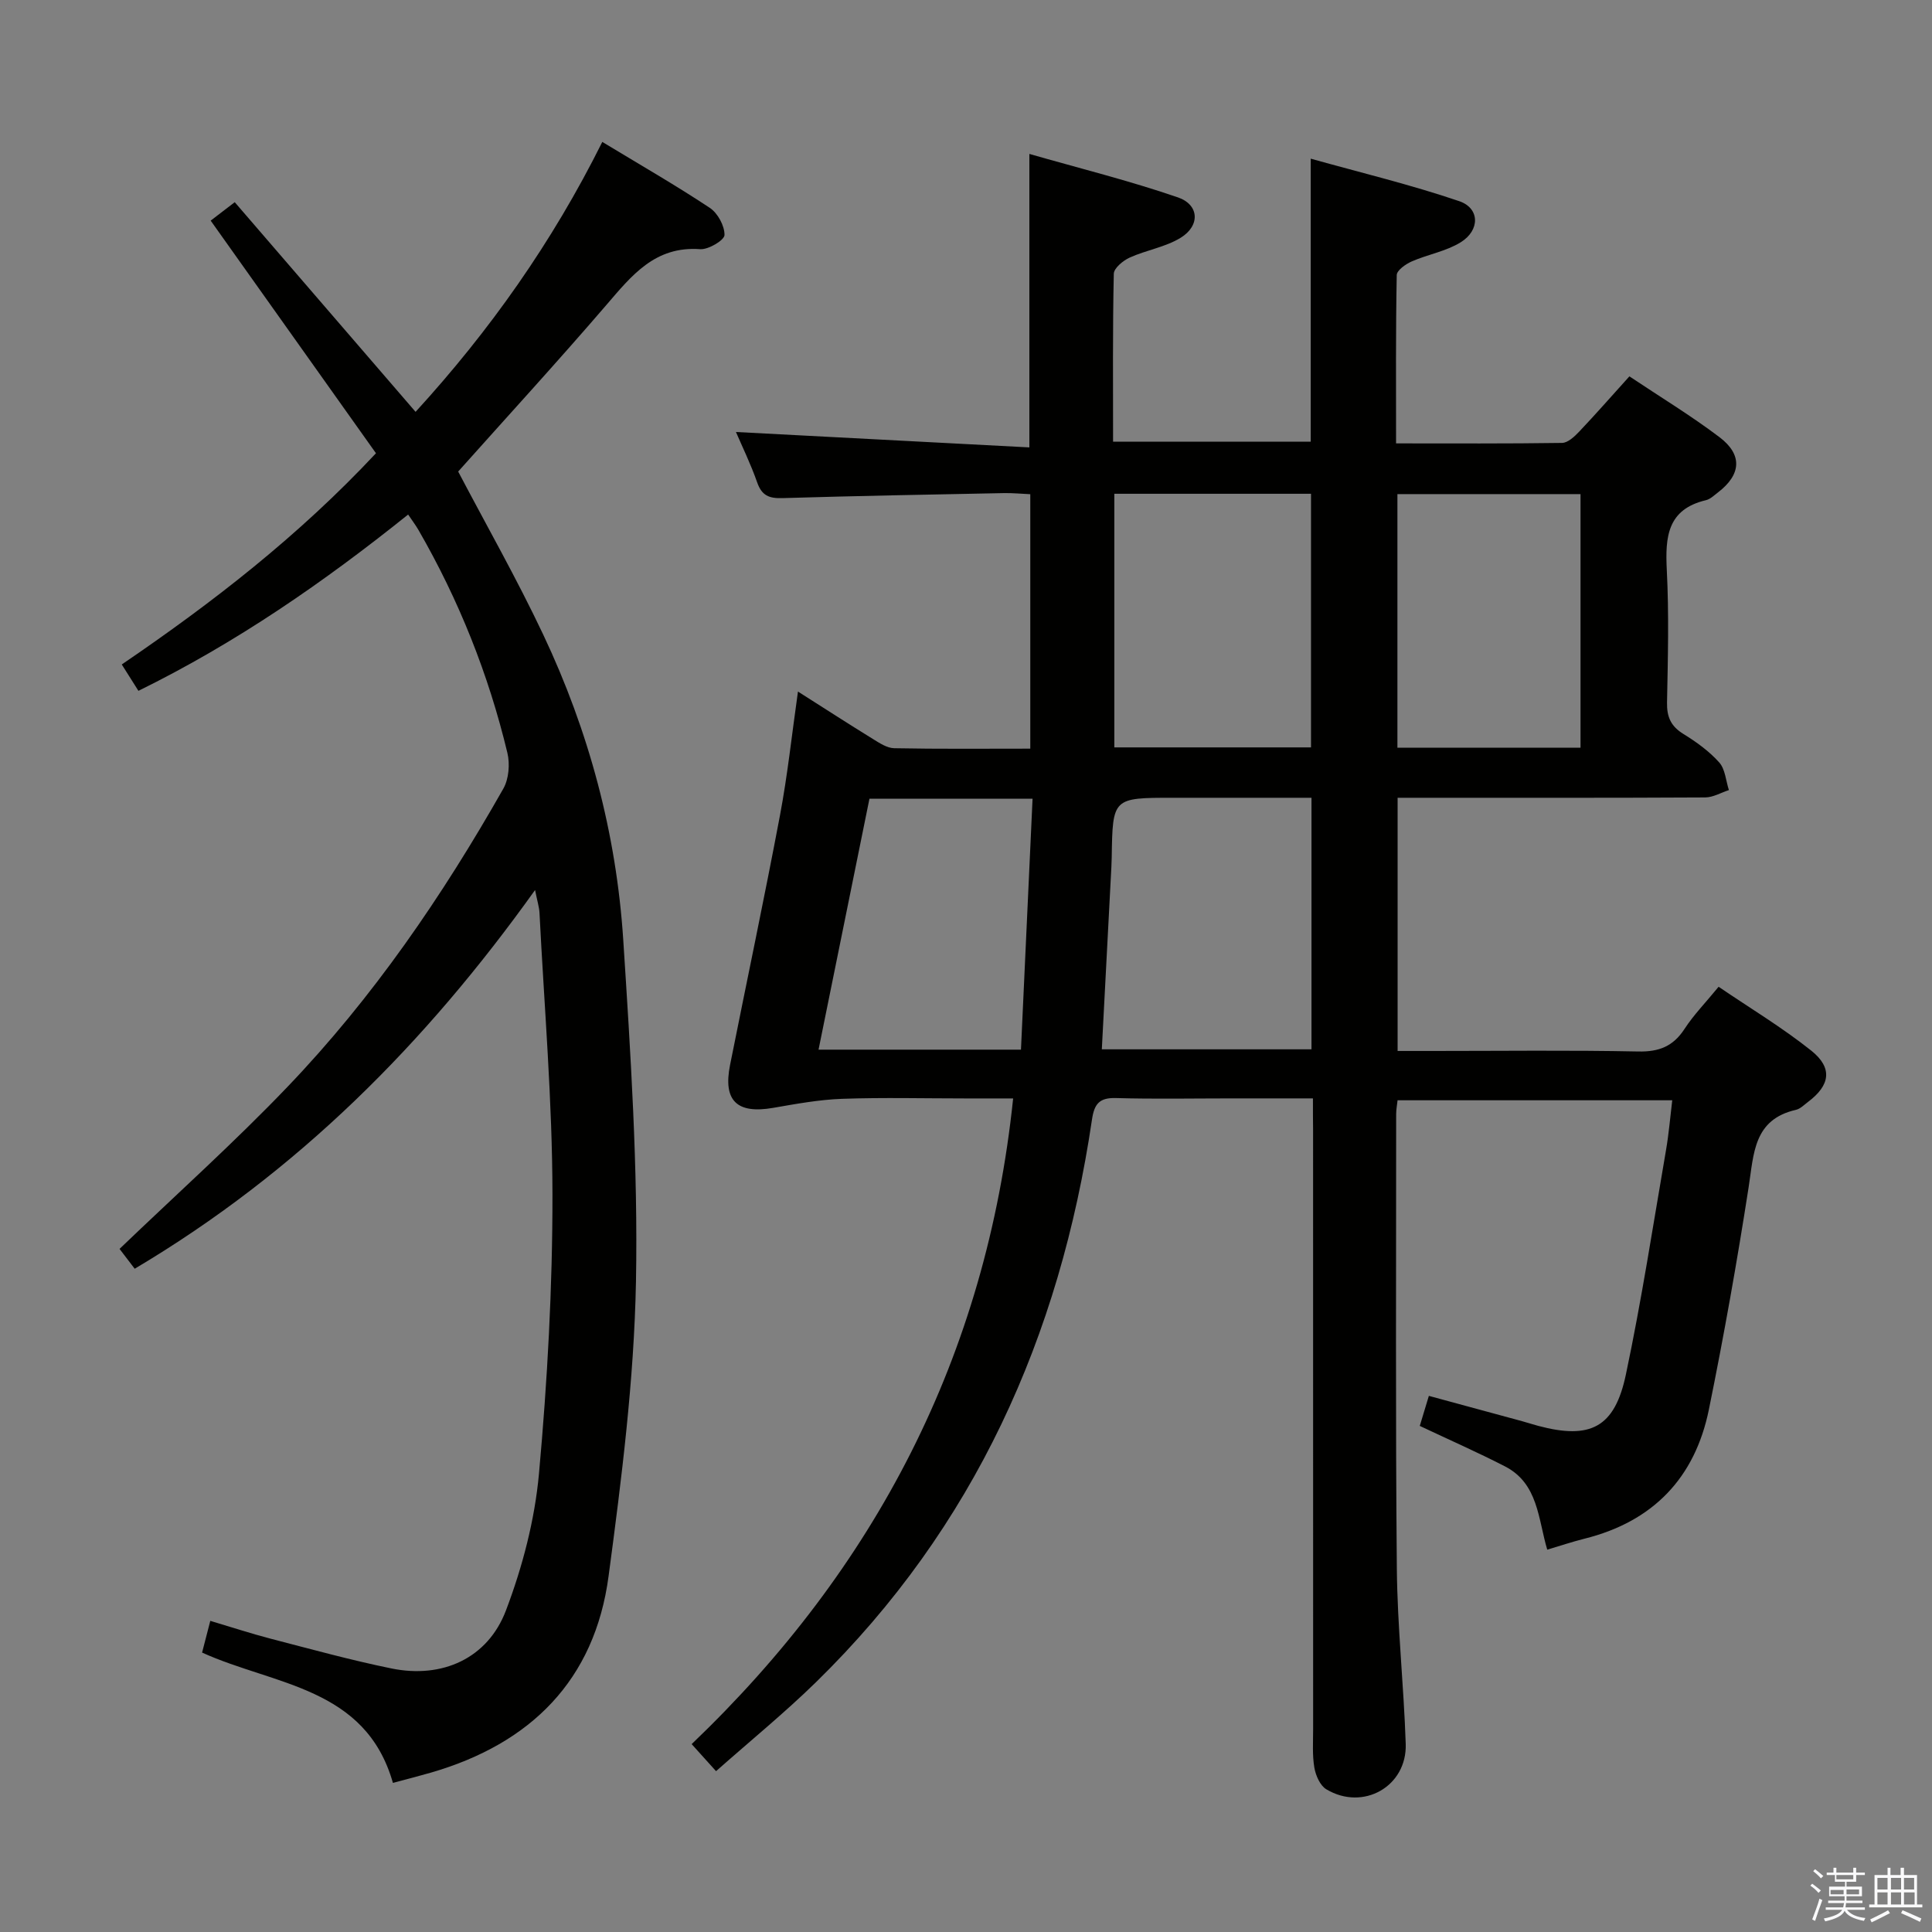 <svg enable-background="new 0 0 400 400" viewBox="0 0 400 400" xmlns="http://www.w3.org/2000/svg"><rect x="0" y="0" width="400" height="400" fill="#808080" stroke="none"/><path d="m374.8 390.4.4-.4c.7.5 1.3 1 1.8 1.4l-.5.5c-.5-.6-1.1-1.1-1.7-1.5zm1 7.3-.6-.3c.5-1.4 1.1-2.8 1.5-4.3.2.1.4.2.6.3-.5 1.3-1 2.8-1.5 4.3zm-.4-10.3.4-.4c.4.3 1 .8 1.7 1.4l-.5.5c-.4-.5-1-1-1.6-1.5zm2.5.3h1.7v-1h.6v1h3.5v-1h.6v1h1.8v.5h-1.8v1.4h-2v1h3.2v2h-3.2v.9h3.3v.5h-3.4c0 .3-.1.6-.1.9h4v.5h-3.7c.7.9 1.9 1.5 3.8 1.7-.1.2-.2.4-.3.6-2.1-.4-3.5-1.1-4-2.1-.4 1-1.8 1.7-4 2.2-.1-.2-.2-.4-.3-.6 2.1-.4 3.4-1 3.8-1.8h-3.4v-.5h3.6c.1-.3.1-.6.2-.9h-3.3v-.5h3.4c0-.3 0-.6 0-.9h-3.2v-2h3.3v-1h-2.1v-1.4h-1.7v-.5zm1.1 3.5v1h2.7c0-.3 0-.4 0-.4 0-.1 0-.2 0-.2 0-.1 0-.2 0-.3h-2.7zm1.2-3v.9h3.5v-.9zm4.7 3h-2.6v.6.4h2.6z" fill="#fafafb"/><path d="m393.6 386.7h.6v1.5h2.7v6.1h1.1v.6h-11v-.6h1.1v-6.1h2.7v-1.5h.6v1.5h2.1v-1.5zm-2.7 8.8.4.6c-1.2.6-2.5 1.3-3.8 1.9-.1-.2-.2-.4-.3-.6 1.2-.6 2.5-1.2 3.7-1.9zm-2.2-6.7v2.4h2.1v-2.4zm0 3v2.5h2.1v-2.5zm2.8-3v2.4h2.1v-2.4zm0 3v2.5h2.1v-2.5zm6 6.1c-1.4-.7-2.7-1.3-3.9-1.8l.3-.6c1.5.6 2.7 1.2 3.9 1.7zm-1.2-9.1h-2.1v2.4h2.1zm-2.1 3v2.5h2.2v-2.5z" fill="#fafafb"/><g fill="#010100"><path d="m271.83 227.41c-5.89 0-11.34 0-16.79 0-8 0-16 .16-23.99-.07-3.44-.1-4.49 1.2-4.97 4.47-6.63 44.89-24.35 84.41-57.13 116.46-6.52 6.37-13.61 12.15-20.7 18.43-1.73-1.92-3.03-3.36-5.05-5.6 37.99-36.33 61-80.28 66.56-133.68-3.42 0-6.67 0-9.92 0-8.5 0-17.01-.22-25.49.08-4.77.17-9.54 1.05-14.27 1.87-7.5 1.3-10.41-1.46-8.93-8.88 3.44-17.23 7.08-34.43 10.34-51.7 1.56-8.27 2.45-16.67 3.72-25.61 5.42 3.44 10.41 6.67 15.47 9.79 1.38.85 2.95 1.91 4.45 1.94 9.29.18 18.59.09 28.18.09 0-17.69 0-34.95 0-52.68-1.91-.09-3.67-.26-5.42-.23-15.31.3-30.62.58-45.93 1.04-2.72.08-4.24-.52-5.19-3.24-1.35-3.85-3.15-7.54-4.4-10.45 20.13 1.06 40.28 2.11 60.75 3.19 0-20.61 0-40 0-60.76 10.32 2.96 20.68 5.53 30.74 8.99 4.46 1.53 4.65 5.87.58 8.37-3.16 1.94-7.11 2.54-10.55 4.1-1.37.62-3.27 2.19-3.29 3.35-.25 11.46-.15 22.93-.15 34.77h40.92c0-19.08 0-38.13 0-58.6 10.33 2.89 20.7 5.38 30.75 8.8 4.29 1.46 4.32 6.04.29 8.52-3.03 1.87-6.79 2.5-10.11 3.95-1.26.55-3.1 1.84-3.12 2.83-.22 11.45-.14 22.9-.14 34.85 11.8 0 23.09.07 34.37-.1 1.2-.02 2.57-1.31 3.53-2.32 3.42-3.61 6.7-7.35 10.41-11.46 6.35 4.25 12.73 8.11 18.65 12.59 4.84 3.66 4.48 7.77-.31 11.44-.79.6-1.59 1.4-2.5 1.61-7.98 1.89-8.44 7.58-8.1 14.4.47 9.14.23 18.33.05 27.49-.06 3.01.82 4.94 3.42 6.53 2.67 1.64 5.32 3.56 7.39 5.88 1.24 1.39 1.37 3.78 2 5.72-1.64.53-3.27 1.51-4.91 1.52-19.5.11-38.99.07-58.49.07-1.63 0-3.26 0-5.19 0v52.42h7.33c14.16 0 28.33-.18 42.49.11 4.3.09 7.23-1.06 9.58-4.67 1.89-2.91 4.36-5.43 7.06-8.73 6.48 4.41 13.16 8.42 19.19 13.23 4.49 3.59 3.9 7.18-.69 10.62-.8.6-1.58 1.42-2.49 1.63-8.8 2.01-8.71 9.06-9.79 15.99-2.39 15.4-5.12 30.76-8.23 46.04-2.88 14.17-11.56 23.22-25.76 26.76-2.56.64-5.06 1.49-7.71 2.27-1.9-6.36-1.85-13.68-8.73-17.23-5.73-2.95-11.65-5.55-17.66-8.39.63-2.08 1.19-3.95 1.88-6.22 6.59 1.79 12.95 3.51 19.3 5.24 1.12.31 2.22.67 3.34.97 10.79 2.87 15.83.38 18.15-10.62 3.26-15.41 5.64-31 8.32-46.53.56-3.24.83-6.53 1.28-10.26-19.17 0-37.87 0-56.87 0-.11 1-.29 1.95-.29 2.9.01 31.33-.15 62.66.14 93.99.11 12.13 1.44 24.24 1.84 36.37.29 8.8-8.81 13.95-16.43 9.4-1.3-.77-2.21-2.87-2.49-4.5-.44-2.6-.25-5.31-.25-7.98-.01-41.33-.01-82.66-.01-123.98-.03-1.96-.03-3.92-.03-6.59zm-43.71-10.16h43.41c0-17.39 0-34.45 0-52.08-9.73 0-19.18 0-28.62 0-12.55 0-12.55 0-12.74 12.31-.01.67-.04 1.33-.07 2-.65 12.43-1.31 24.86-1.98 37.77zm2.59-115.02v52.51h40.72c0-17.63 0-35 0-52.51-13.69 0-26.99 0-40.72 0zm58.61.07v52.5h37.91c0-17.6 0-35 0-52.5-12.8 0-25.24 0-37.91 0zm-109.31 63.07c-3.5 17.24-6.98 34.4-10.54 51.95h41.91c.8-17.39 1.6-34.55 2.4-51.95-11.58 0-22.21 0-33.77 0z"/><path d="m24.75 258.57c11.87-11.39 23.77-22.05 34.78-33.56 17.7-18.48 32.08-39.51 44.68-61.73 1.14-2.01 1.39-5.1.84-7.4-3.9-16.26-10.05-31.66-18.41-46.15-.57-.99-1.27-1.91-2.14-3.2-17.44 13.99-35.57 26.54-55.84 36.5-1.17-1.85-2.21-3.5-3.45-5.46 18.82-12.81 36.62-26.61 52.63-43.73-11.38-16.02-22.63-31.84-34.22-48.16 1.51-1.16 3.13-2.4 4.98-3.82 12.47 14.46 24.74 28.7 37.44 43.41 15.3-16.73 28.27-35.04 38.66-55.89 7.6 4.61 15.08 8.9 22.25 13.65 1.65 1.09 3.08 3.73 3.05 5.63-.02 1.06-3.33 3.05-5.03 2.93-9.37-.69-14.19 5.46-19.47 11.6-10.09 11.73-20.55 23.14-30.64 34.44 5.82 11.08 12.14 22.19 17.59 33.72 9.47 20.01 15.16 41.21 16.59 63.28 1.52 23.55 3.07 47.19 2.63 70.75-.39 20.35-2.97 40.72-5.67 60.94-2.87 21.56-16.12 34.68-36.74 40.67-2.53.73-5.08 1.38-7.91 2.14-5.67-19.89-24.54-20.19-39.51-26.98.48-1.87 1.01-3.91 1.7-6.57 4.31 1.28 8.34 2.61 12.44 3.68 8.34 2.16 16.66 4.46 25.09 6.18 10.47 2.14 19.9-2.06 23.68-12.01 3.43-9.03 5.97-18.75 6.84-28.34 1.74-19.19 2.81-38.5 2.79-57.76-.02-19.43-1.7-38.85-2.68-58.28-.06-1.25-.47-2.49-.92-4.78-22.73 31.81-49.18 58.38-82.89 78.41-1.21-1.59-2.4-3.15-3.14-4.11z"/></g></svg>